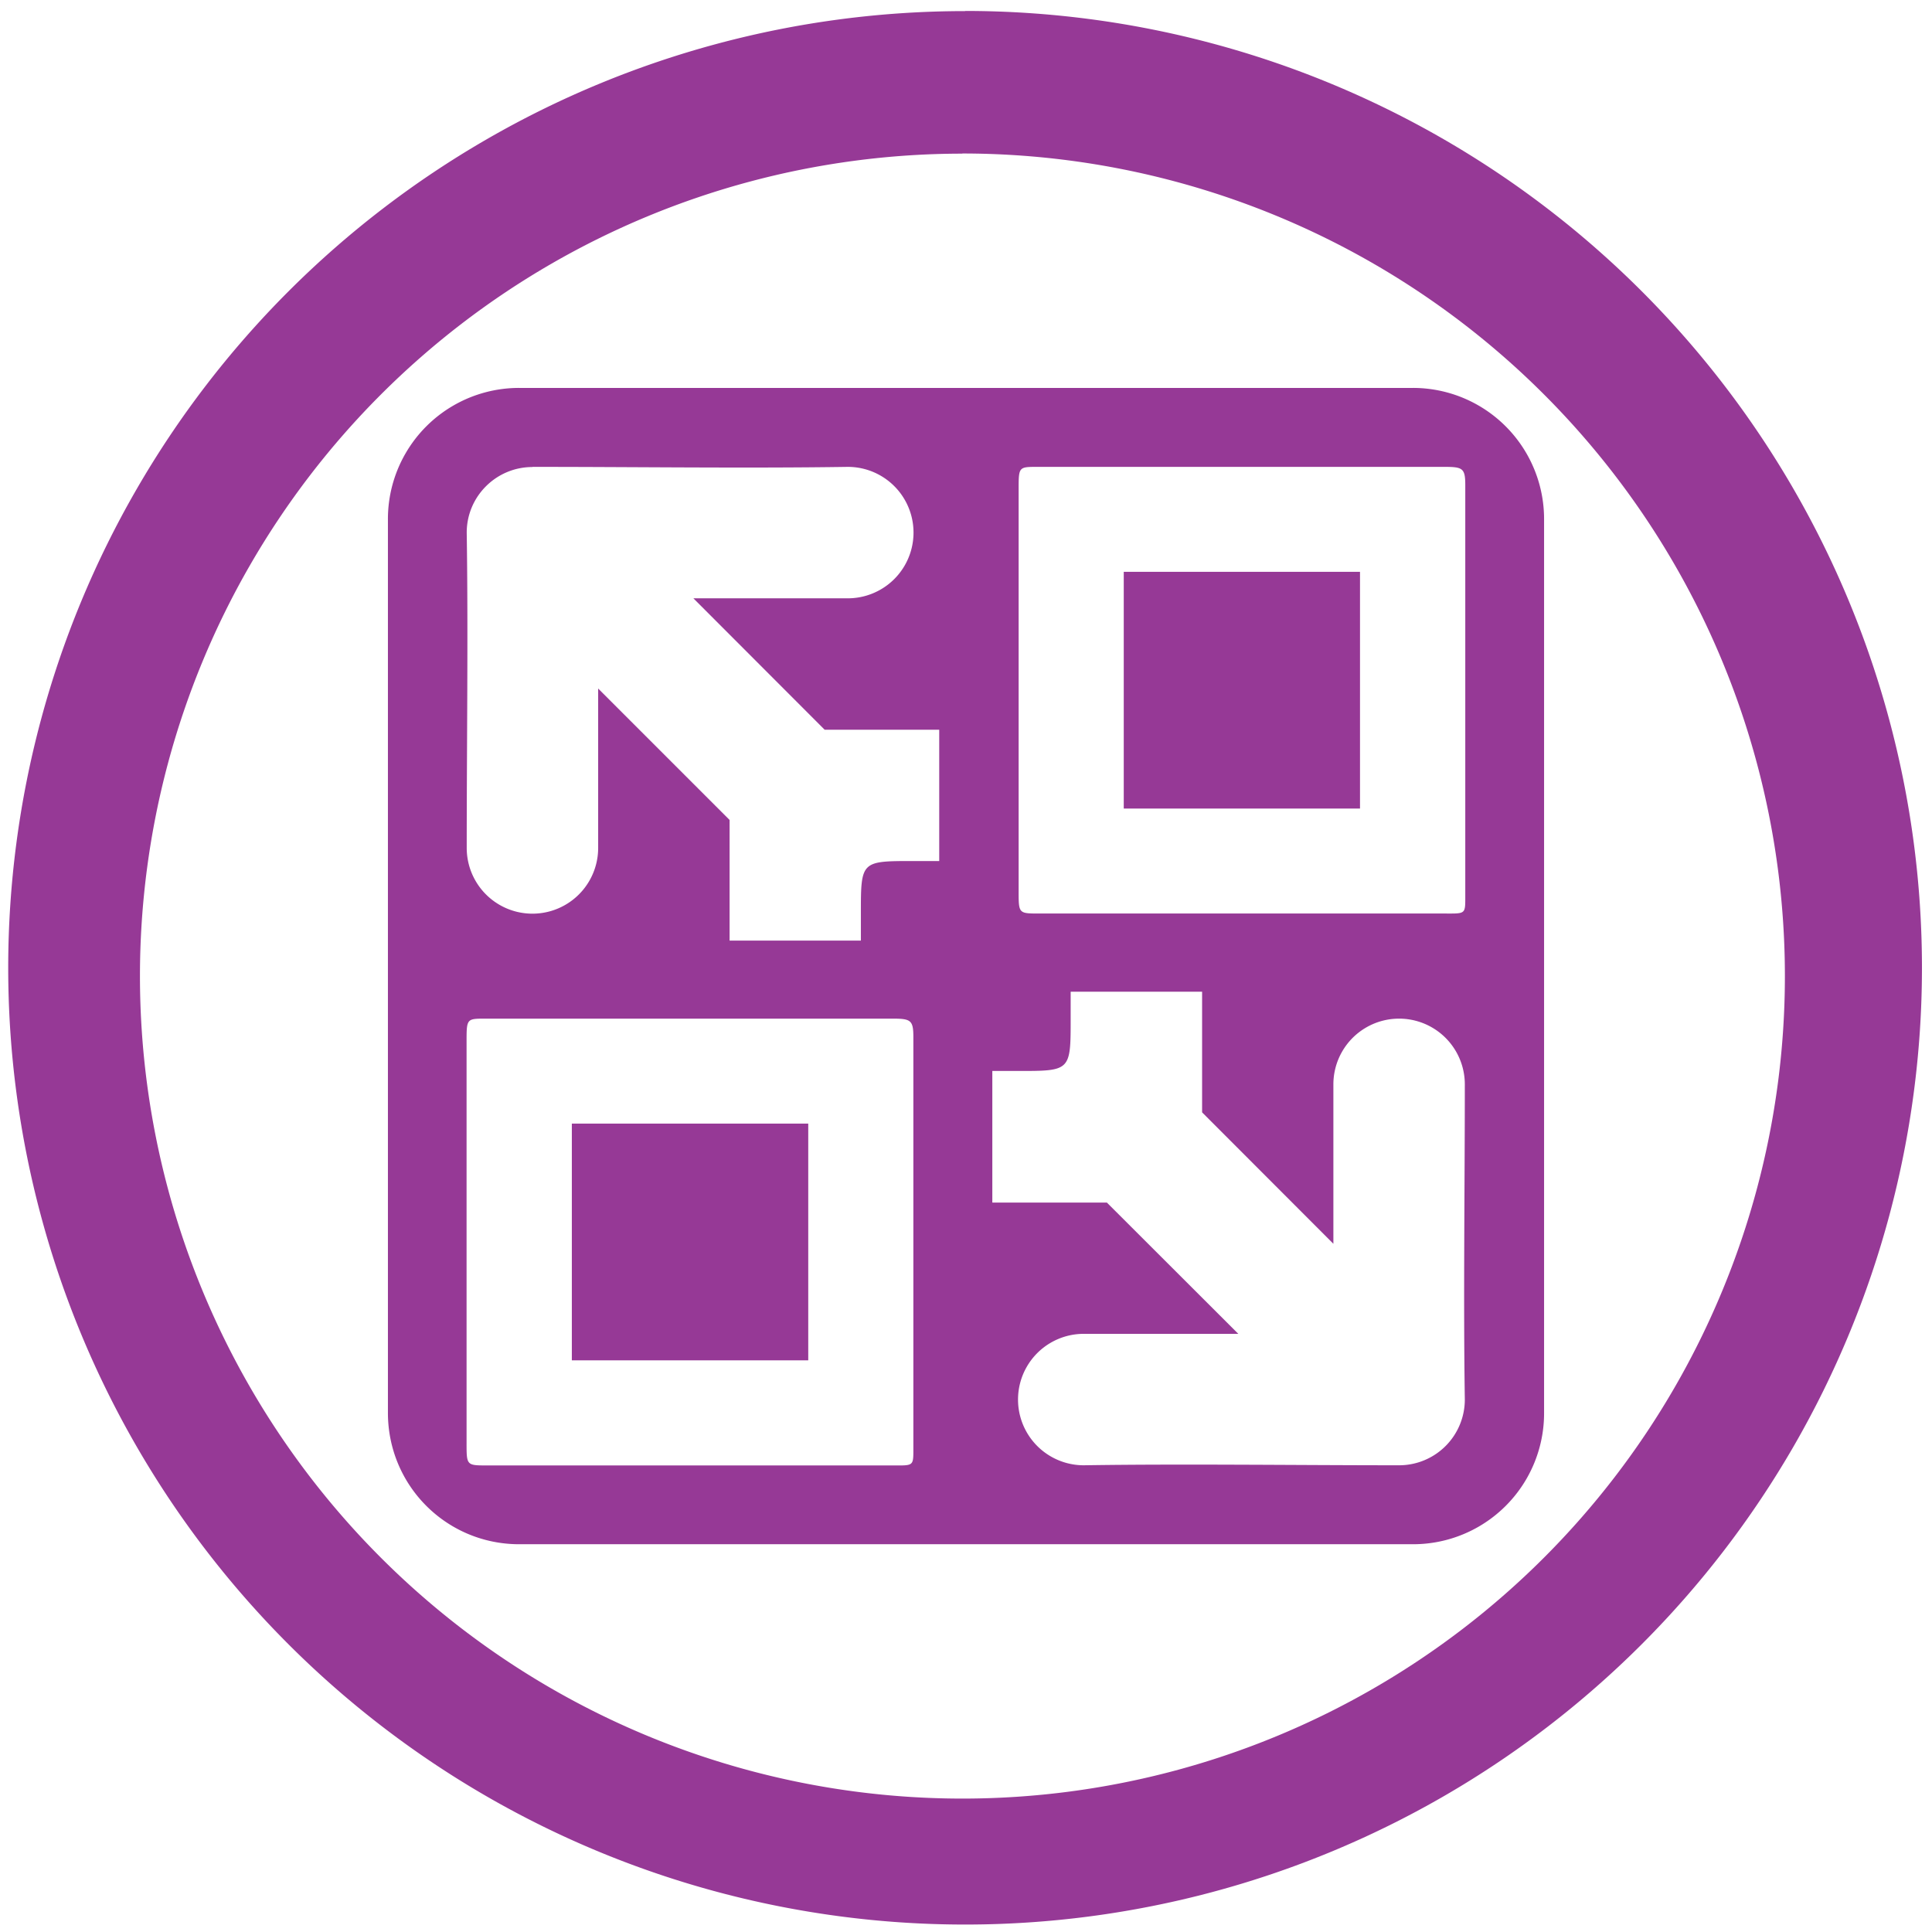<svg xmlns="http://www.w3.org/2000/svg" width="48" height="48" viewBox="0 0 12.7 12.7"><path fill="#963996" d="M6.344.073a6.29 6.29 0 0 0-6.29 6.29 6.29 6.29 0 0 0 6.29 6.288 6.29 6.29 0 0 0 6.29-6.289 6.29 6.29 0 0 0-6.29-6.29zm-.018.936a5.407 5.407 0 0 1 5.407 5.407 5.407 5.407 0 0 1-5.407 5.407A5.407 5.407 0 0 1 .92 6.416 5.407 5.407 0 0 1 6.326 1.01zM3.413 2.55a.862.862 0 0 0-.863.865v5.872c0 .479.385.864.863.864h5.874a.861.861 0 0 0 .863-.864V3.414a.862.862 0 0 0-.863-.864H3.413zm3.406.519h2.676c.12 0 .137.009.137.12v2.71c0 .115 0 .106-.151.106H6.846c-.153 0-.15.005-.15-.156v-2.64c0-.14.003-.14.123-.14zm-3.319 0c.684 0 1.409.01 2.073 0a.431.431 0 1 1 0 .864H4.558l.863.864h.753v.863h-.17c-.345 0-.345 0-.345.346v.177h-.863V5.39l-.864-.864v1.048a.432.432 0 0 1-.864 0c0-.684.01-1.409 0-2.073 0-.238.194-.431.432-.431zm3.887.69v1.556H8.94V3.759H7.387zm-.349 2.76h.864v.793l.863.864V7.128a.432.432 0 0 1 .864 0c0 .684-.01 1.408 0 2.072a.432.432 0 0 1-.432.432c-.684 0-1.409-.01-2.073 0a.432.432 0 0 1 0-.864H8.14l-.864-.863h-.753V7.04h.17c.345 0 .345 0 .345-.345v-.178zm-3.846.177h2.675c.12 0 .137.01.137.121v2.71c0 .115 0 .106-.15.106H3.217c-.153 0-.15.005-.15-.157v-2.64c0-.14.004-.14.124-.14zm.567.691v1.555h1.554V7.386H3.76z"/></svg>
